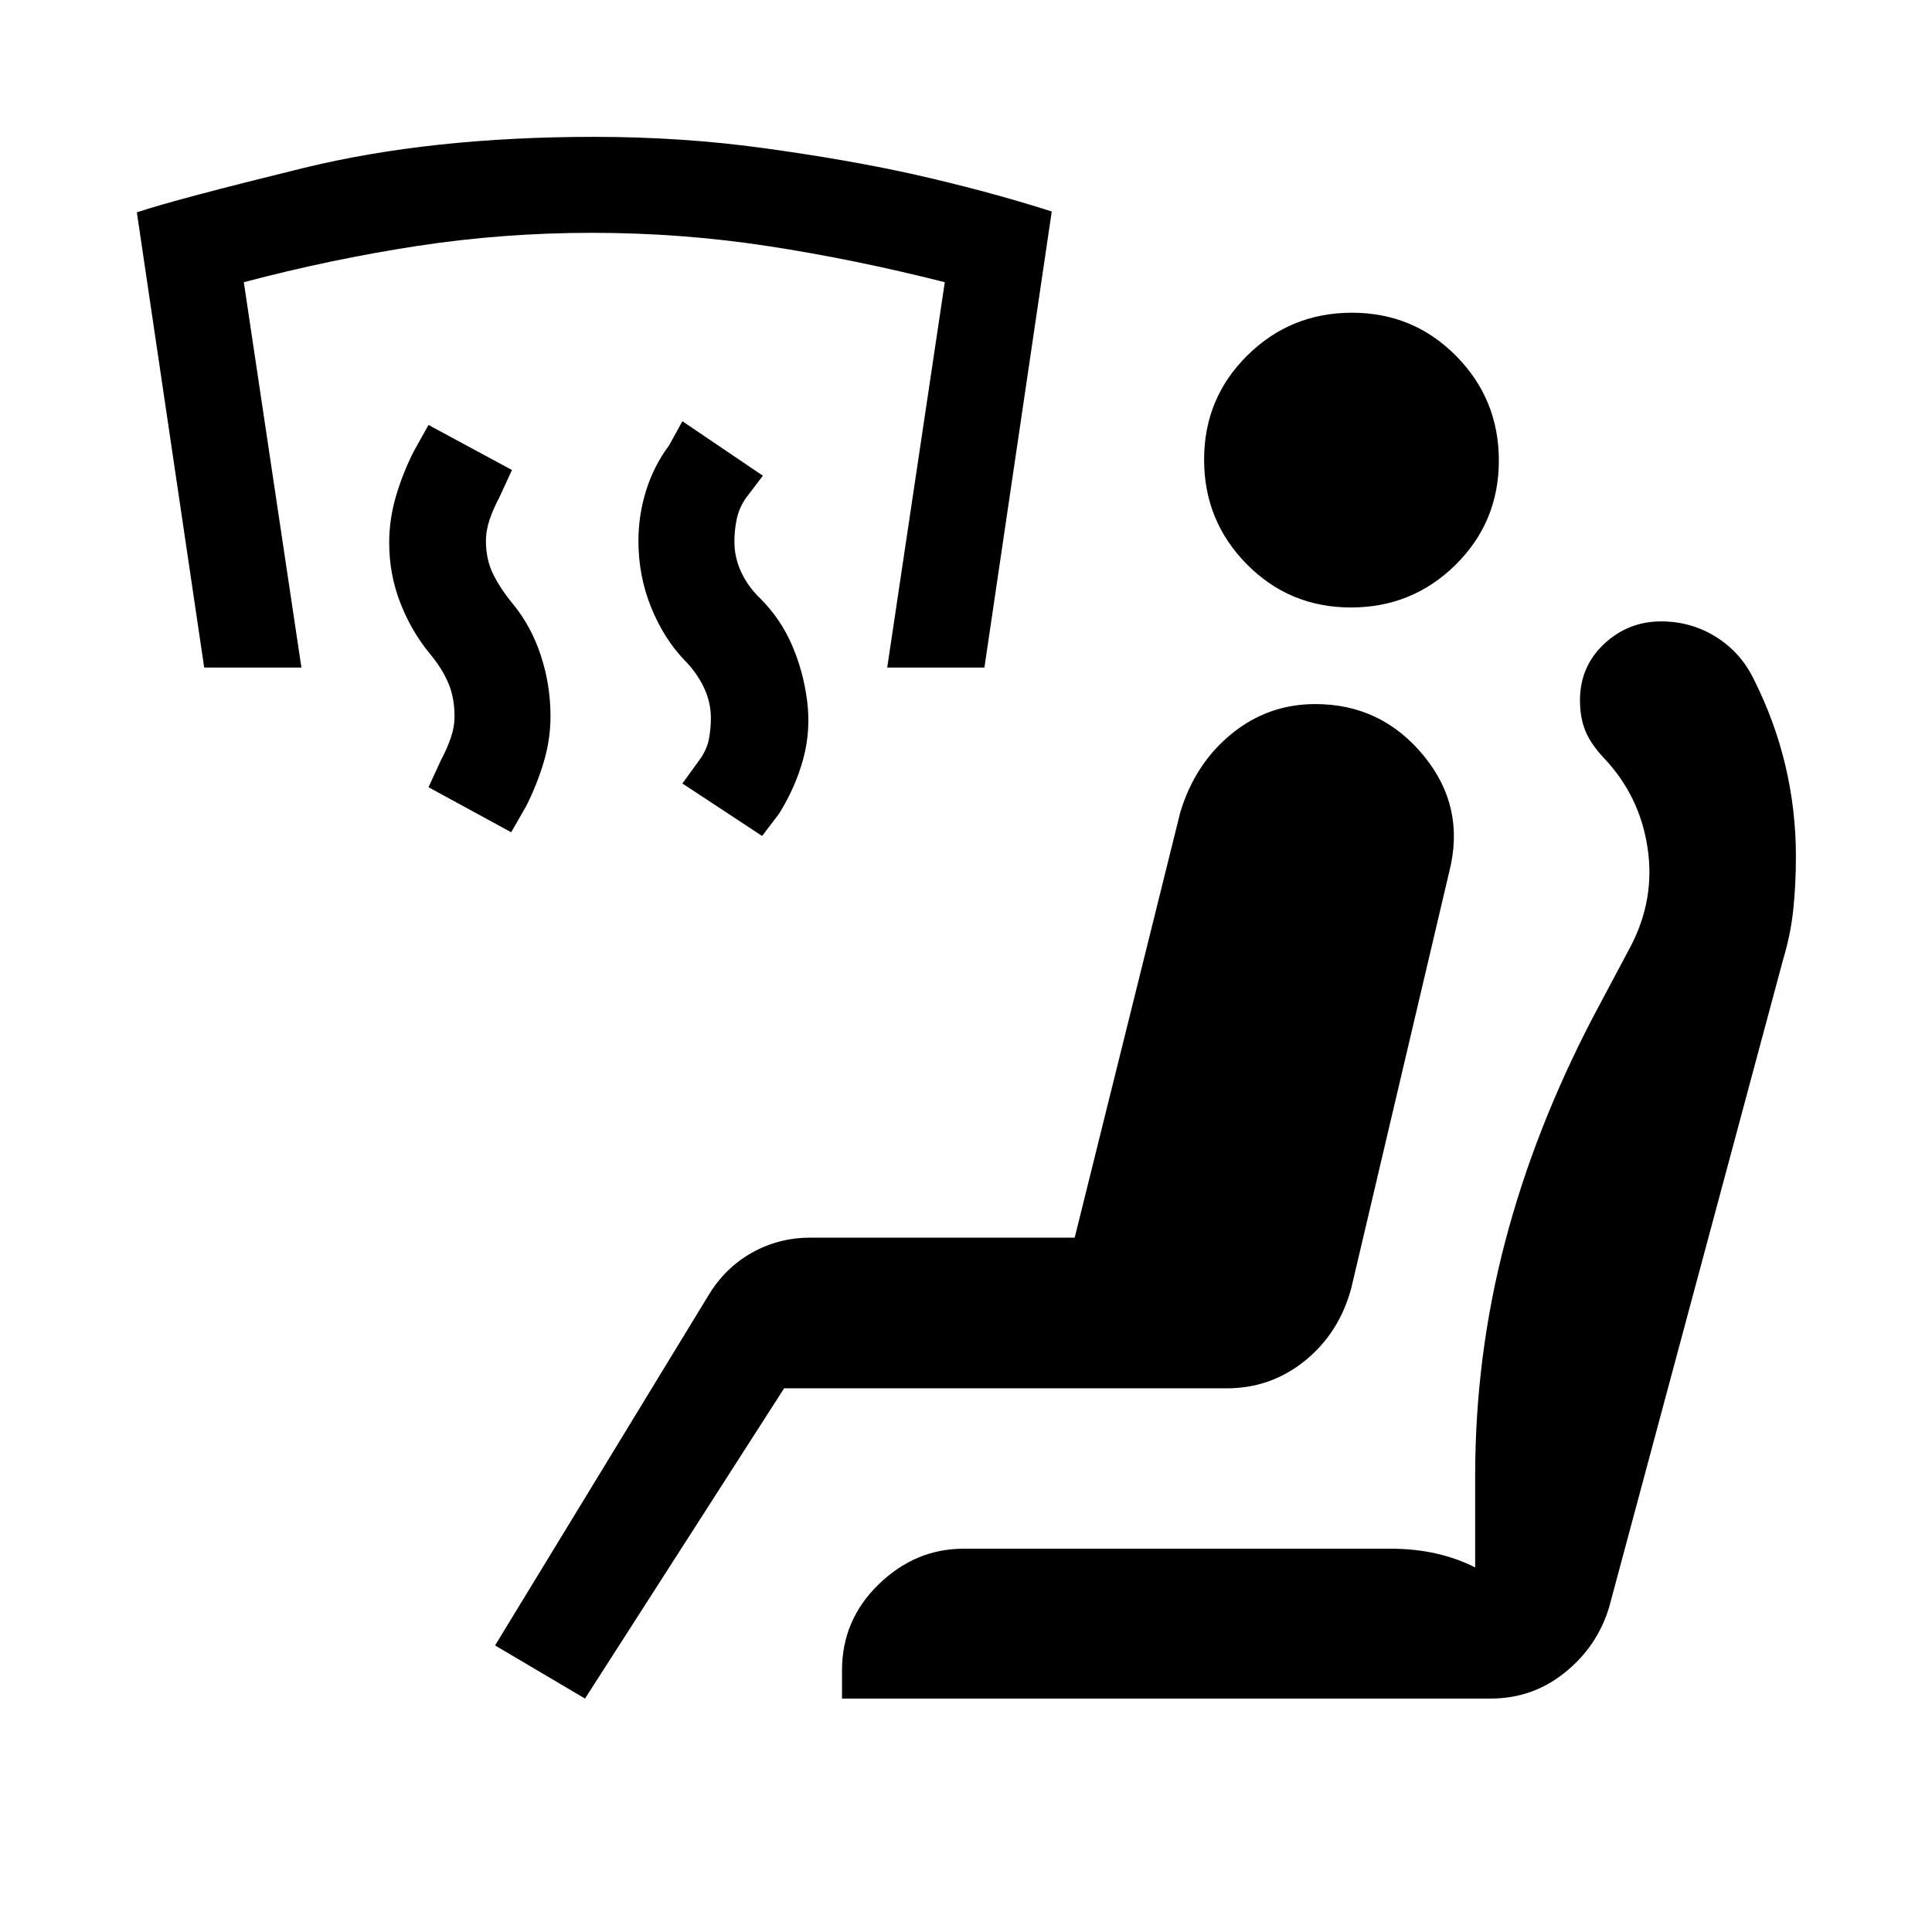 <svg xmlns="http://www.w3.org/2000/svg" height="20" viewBox="0 -960 960 960" width="20"><path d="m378.69-544.61-39.61-26.08 8.38-11.56q3.77-5.21 4.77-10.38 1-5.17 1-10.52 0-8.07-3.58-15.46-3.57-7.39-9.57-13.39-10.28-10.75-16.57-26.29-6.28-15.55-6.28-32.95 0-12.76 3.81-24.99 3.81-12.23 11.42-22.46l6.62-12 40 27.08-8.25 10.83q-3.52 4.93-4.71 10.52-1.2 5.58-1.2 11.39 0 7.87 3.39 15.16 3.38 7.29 9.77 13.4 9.83 9.89 15.48 22.92 5.65 13.04 7.51 27.76 1.85 14.71-1.95 28.75-3.81 14.03-12.04 27.27l-8.39 11ZM254-546.46l-41.08-22.38 6.21-13.49q2.95-5.51 4.83-10.95 1.89-5.44 1.89-10.87 0-9.16-3.08-16.43t-9.1-14.5q-9.13-11-14.71-25.23-5.57-14.23-5.57-30.01 0-11.69 3.38-23.18 3.39-11.5 8.77-22.11l7.38-13.23 41.47 22.38-6.21 13.48q-2.95 5.52-4.83 10.96-1.89 5.43-1.89 10.87 0 9.15 3.58 16.42 3.58 7.27 9.65 14.61 9.23 11.16 14.04 25.8 4.81 14.64 4.81 30.24 0 11.54-3.39 22.85-3.38 11.31-8.76 21.92L254-546.46Zm-152.54-81.85L68-854.49q19.62-6.54 82.81-22.03Q214-892 295.31-892q43.61 0 84.61 5.66t72.85 12.69q37.46 8.39 69.84 18.73l-33.46 226.61h-48.3l28.61-191.46q-44.92-11.38-87.92-17.96t-87.39-6.58q-44.38 0-87.19 6.58-42.81 6.58-85.81 17.96l28.62 191.46h-48.31ZM290.69-116 246-142.39l105.77-173.53q8.36-14.03 21.74-21.55 13.38-7.53 28.95-7.53H534l52.46-211.31q7.29-24.18 25.45-39.01 18.17-14.83 41.64-14.83 32.83 0 53.87 25.65T720-526.31L671.46-320q-6 22.31-22.96 36.08t-38.96 13.77H389.62L290.69-116Zm127.7 0v-14q0-25.09 18.23-42.77 18.23-17.69 42.23-17.69h211.92q12.46 0 22.96 2.42t19.27 6.89v-45.39q0-59.38 14.73-115.84 14.73-56.47 43.96-112.47l18.46-34.69q12.39-23.54 8.5-49.27-3.88-25.73-21.65-44.5-6.46-6.84-9.19-13.42-2.73-6.58-2.73-15.27 0-16.77 11.96-28 11.97-11.23 28.35-11.23 14.84 0 27.14 7.62t18.84 20.97q10.51 20.85 15.76 42.97 5.25 22.13 5.25 45.21 0 14-1.3 26.35-1.31 12.34-4.93 24.42l-86.54 322.15Q793.77-142 777.67-129t-36.9 13H418.39Zm252.9-542.15q-30.52 0-51.75-21.48t-21.23-52q0-30.52 21.48-51.75t52-21.23q30.52 0 51.75 21.48 21.23 21.47 21.23 51.99 0 30.53-21.48 51.76-21.48 21.23-52 21.23Z"/></svg>